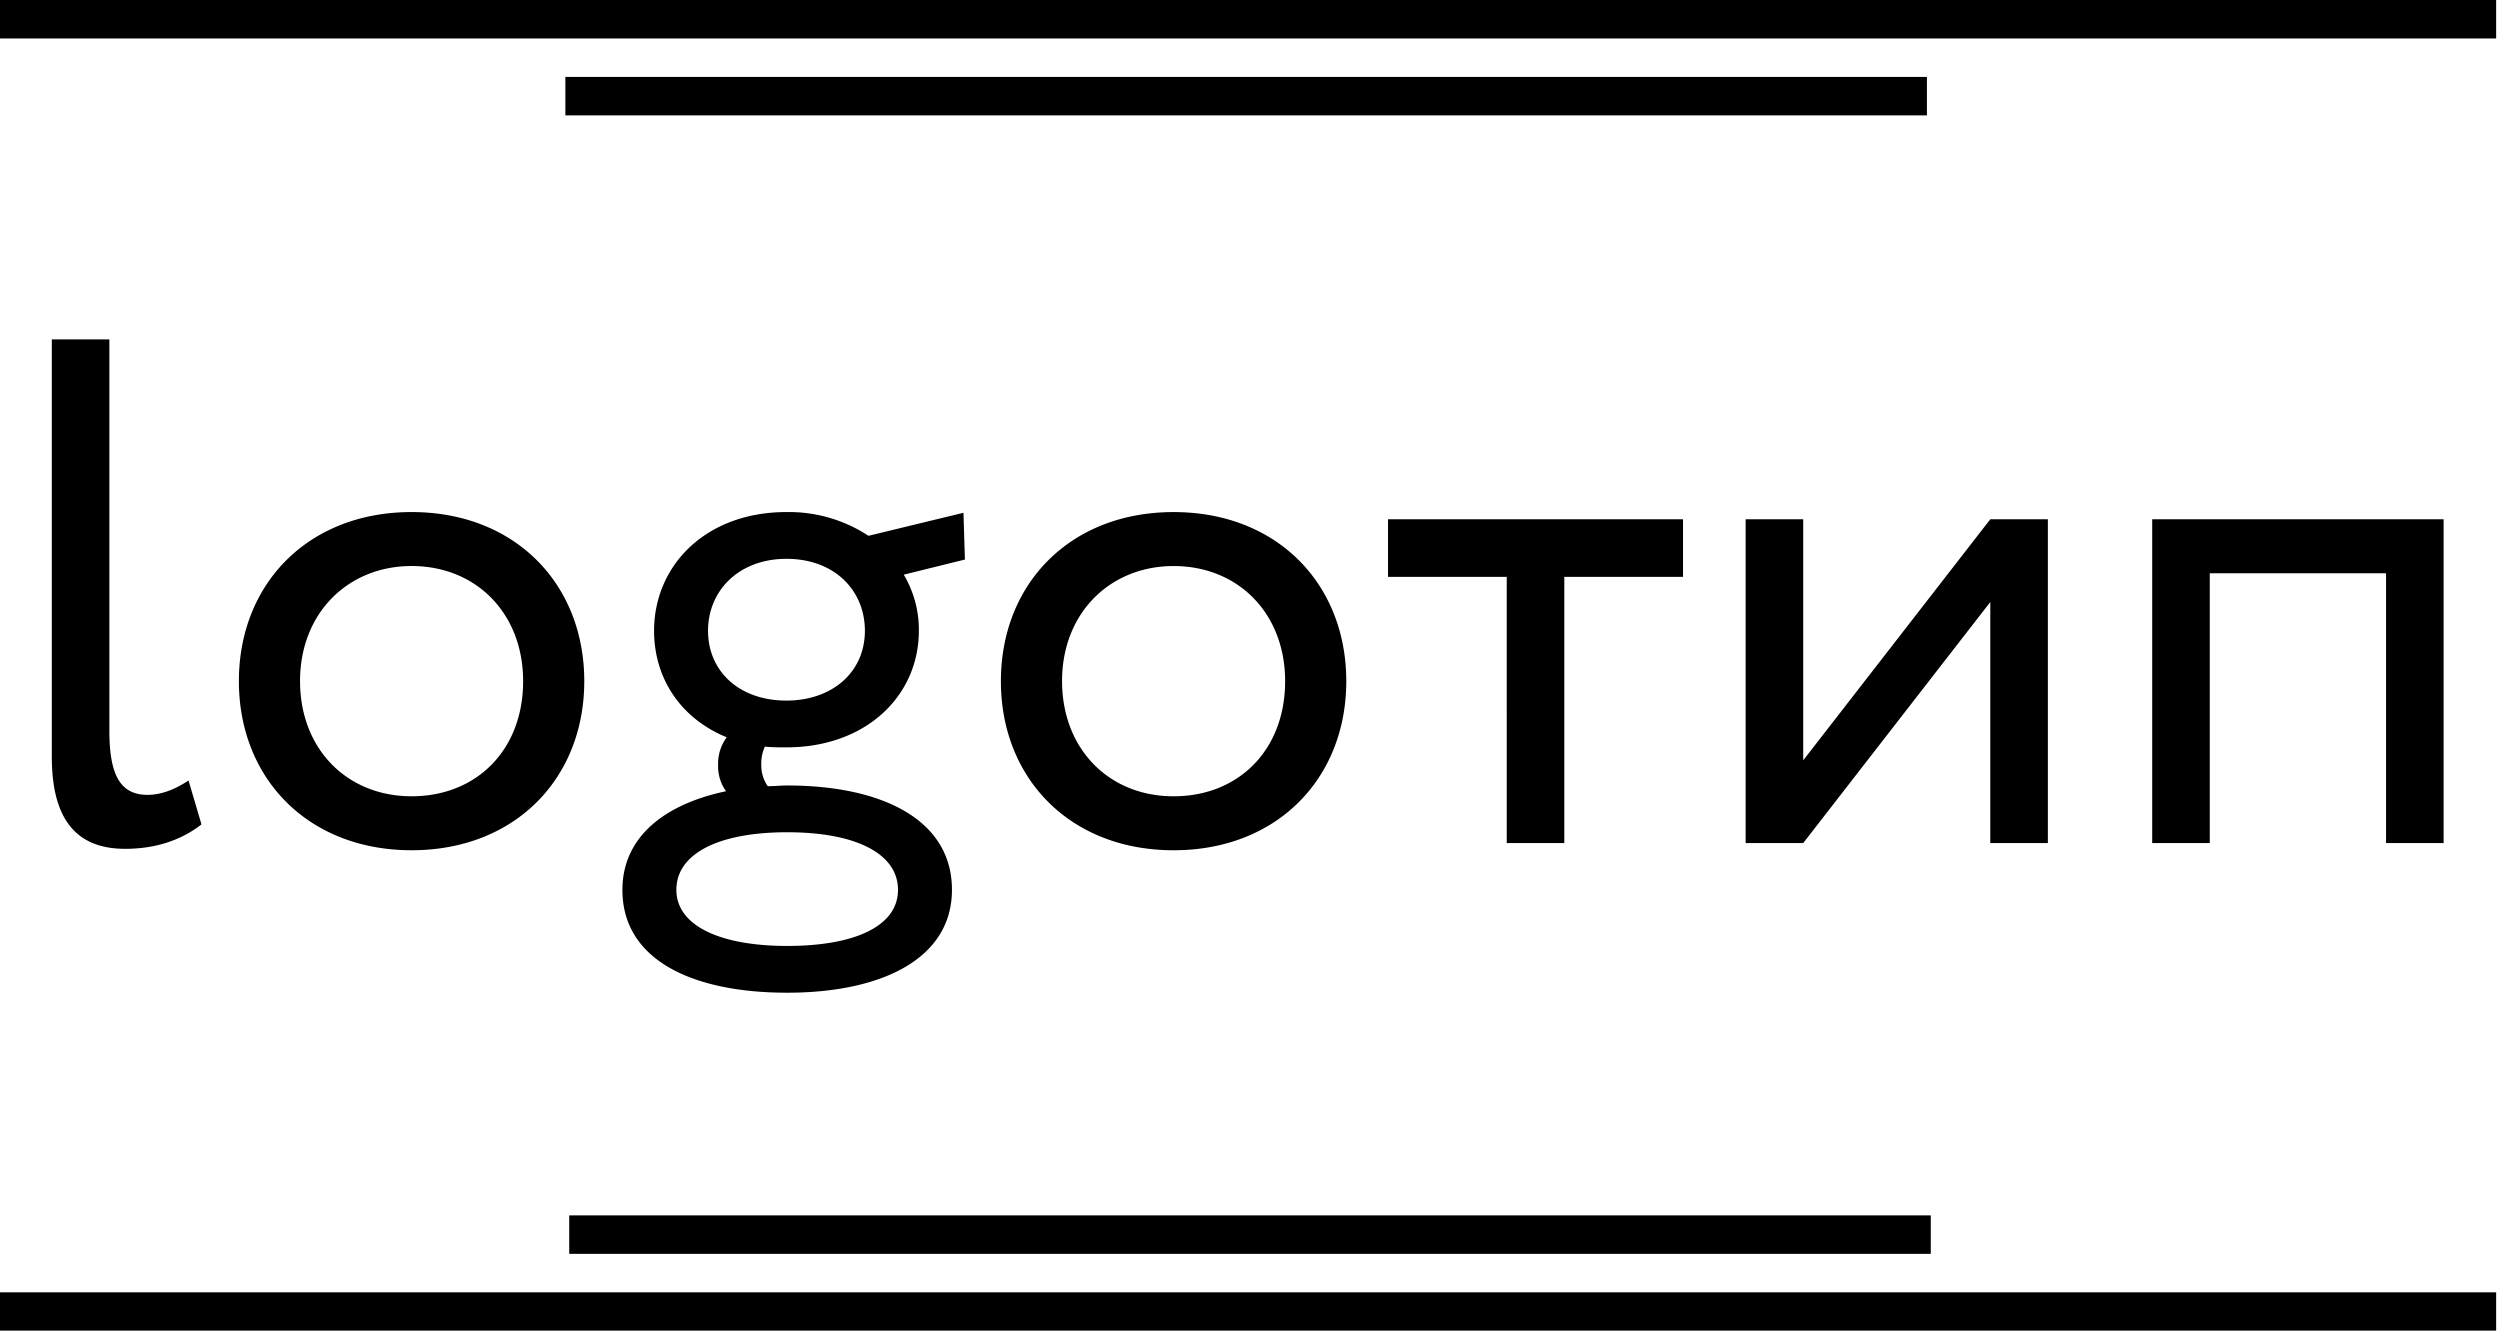 <svg xmlns="http://www.w3.org/2000/svg" xmlns:xlink="http://www.w3.org/1999/xlink" width="650" height="346" viewBox="0 0 650 346">
  <defs>
    <style>
      .cls-1 {
        fill-rule: evenodd;
        filter: url(#filter);
      }

      .cls-2 {
        filter: url(#filter-2);
      }

      .cls-3 {
        filter: url(#filter-3);
      }

      .cls-4 {
        filter: url(#filter-4);
      }

      .cls-5 {
        filter: url(#filter-5);
      }
    </style>
    <filter id="filter" x="13.469" y="88.25" width="621.875" height="169.875" filterUnits="userSpaceOnUse">
      <feFlood result="flood" flood-color="#fff"/>
      <feComposite result="composite" operator="in" in2="SourceGraphic"/>
      <feBlend result="blend" in2="SourceGraphic"/>
    </filter>
    <filter id="filter-2" x="0" y="0" width="649" height="10" filterUnits="userSpaceOnUse">
      <feFlood result="flood" flood-color="#fff"/>
      <feComposite result="composite" operator="in" in2="SourceGraphic"/>
      <feBlend result="blend" in2="SourceGraphic"/>
    </filter>
    <filter id="filter-3" x="147" y="20" width="354" height="10" filterUnits="userSpaceOnUse">
      <feFlood result="flood" flood-color="#fff"/>
      <feComposite result="composite" operator="in" in2="SourceGraphic"/>
      <feBlend result="blend" in2="SourceGraphic"/>
    </filter>
    <filter id="filter-4" x="0" y="336" width="649" height="10" filterUnits="userSpaceOnUse">
      <feFlood result="flood" flood-color="#fff"/>
      <feComposite result="composite" operator="in" in2="SourceGraphic"/>
      <feBlend result="blend" in2="SourceGraphic"/>
    </filter>
    <filter id="filter-5" x="148" y="316" width="354" height="10" filterUnits="userSpaceOnUse">
      <feFlood result="flood" flood-color="#fff"/>
      <feComposite result="composite" operator="in" in2="SourceGraphic"/>
      <feBlend result="blend" in2="SourceGraphic"/>
    </filter>
  </defs>
  <path id="logoтип" class="cls-1" d="M13.47,196.748c0,16.276,6.361,23.946,19.082,23.946,8.793,0,15.341-2.806,19.831-6.361l-3.367-11.411c-2.806,1.87-6.548,3.741-10.664,3.741-7.109,0-9.915-5.238-9.915-16.65V88.241H13.47V196.748ZM62.112,177.1c0,25.256,17.96,43.964,44.9,43.964s44.9-18.708,44.9-43.964-17.96-43.963-44.9-43.963S62.112,151.849,62.112,177.1Zm15.9,0c0-17.772,12.534-29.932,29-29.932,16.837,0,29,12.347,29,29.932,0,17.96-12.16,29.933-29,29.933S78.014,194.69,78.014,177.1Zm83.815,54.254c0,18.334,18.334,26.752,42.842,26.752s42.841-8.793,42.841-26.752c0-18.334-18.334-27.127-42.841-27.127-1.684,0-3.368.187-5.052,0.187a9.481,9.481,0,0,1-1.683-5.612,10.468,10.468,0,0,1,.935-4.677c1.871,0.187,3.742.187,5.612,0.187,20.766,0,34.423-13.47,34.423-30.307a27.974,27.974,0,0,0-3.928-14.592l15.9-3.929-0.374-12.16-24.694,5.986a37.7,37.7,0,0,0-21.328-6.173c-21.14,0-34.422,14.031-34.422,30.868,0,12.347,6.922,22.824,18.895,27.688a11.51,11.51,0,0,0-2.245,7.109,11.2,11.2,0,0,0,2.058,6.922C172.68,209.1,161.829,217.7,161.829,231.358Zm14.031,0c0-9.354,10.851-14.967,28.811-14.967s28.81,5.613,28.81,14.967c0,9.541-11.412,14.592-28.81,14.592S175.86,240.712,175.86,231.358Zm8.232-67.349c0-10.477,8.044-18.708,20.391-18.708,12.535,0,20.392,8.231,20.392,18.708,0,10.85-8.6,18.147-20.392,18.147C192.136,182.156,184.092,174.485,184.092,164.009Zm76.144,13.1c0,25.256,17.96,43.964,44.9,43.964s44.9-18.708,44.9-43.964-17.96-43.963-44.9-43.963S260.236,151.849,260.236,177.1Zm15.9,0c0-17.772,12.534-29.932,29-29.932,16.838,0,29,12.347,29,29.932,0,17.96-12.16,29.933-29,29.933S276.138,194.69,276.138,177.1Zm84.75-27.126h30.869V219.2h14.966v-69.22h30.868V135.011h-76.7v14.967ZM468.836,219.2l48.64-62.672V219.2h14.967V135.011H517.476l-48.64,62.672V135.011H453.869V219.2h14.967Zm151.538,0H635.34V135.011H559.573V219.2h14.966V149.042h45.835V219.2Z"/>
  <rect id="Прямоугольник_1_копия" data-name="Прямоугольник 1 копия" class="cls-2" width="649" height="10"/>
  <rect id="Прямоугольник_1_копия_2" data-name="Прямоугольник 1 копия 2" class="cls-3" x="147" y="20" width="354" height="10"/>
  <rect id="Прямоугольник_1_копия_3" data-name="Прямоугольник 1 копия 3" class="cls-4" y="336" width="649" height="10"/>
  <rect id="Прямоугольник_1_копия_3-2" data-name="Прямоугольник 1 копия 3" class="cls-5" x="148" y="316" width="354" height="10"/>
</svg>
